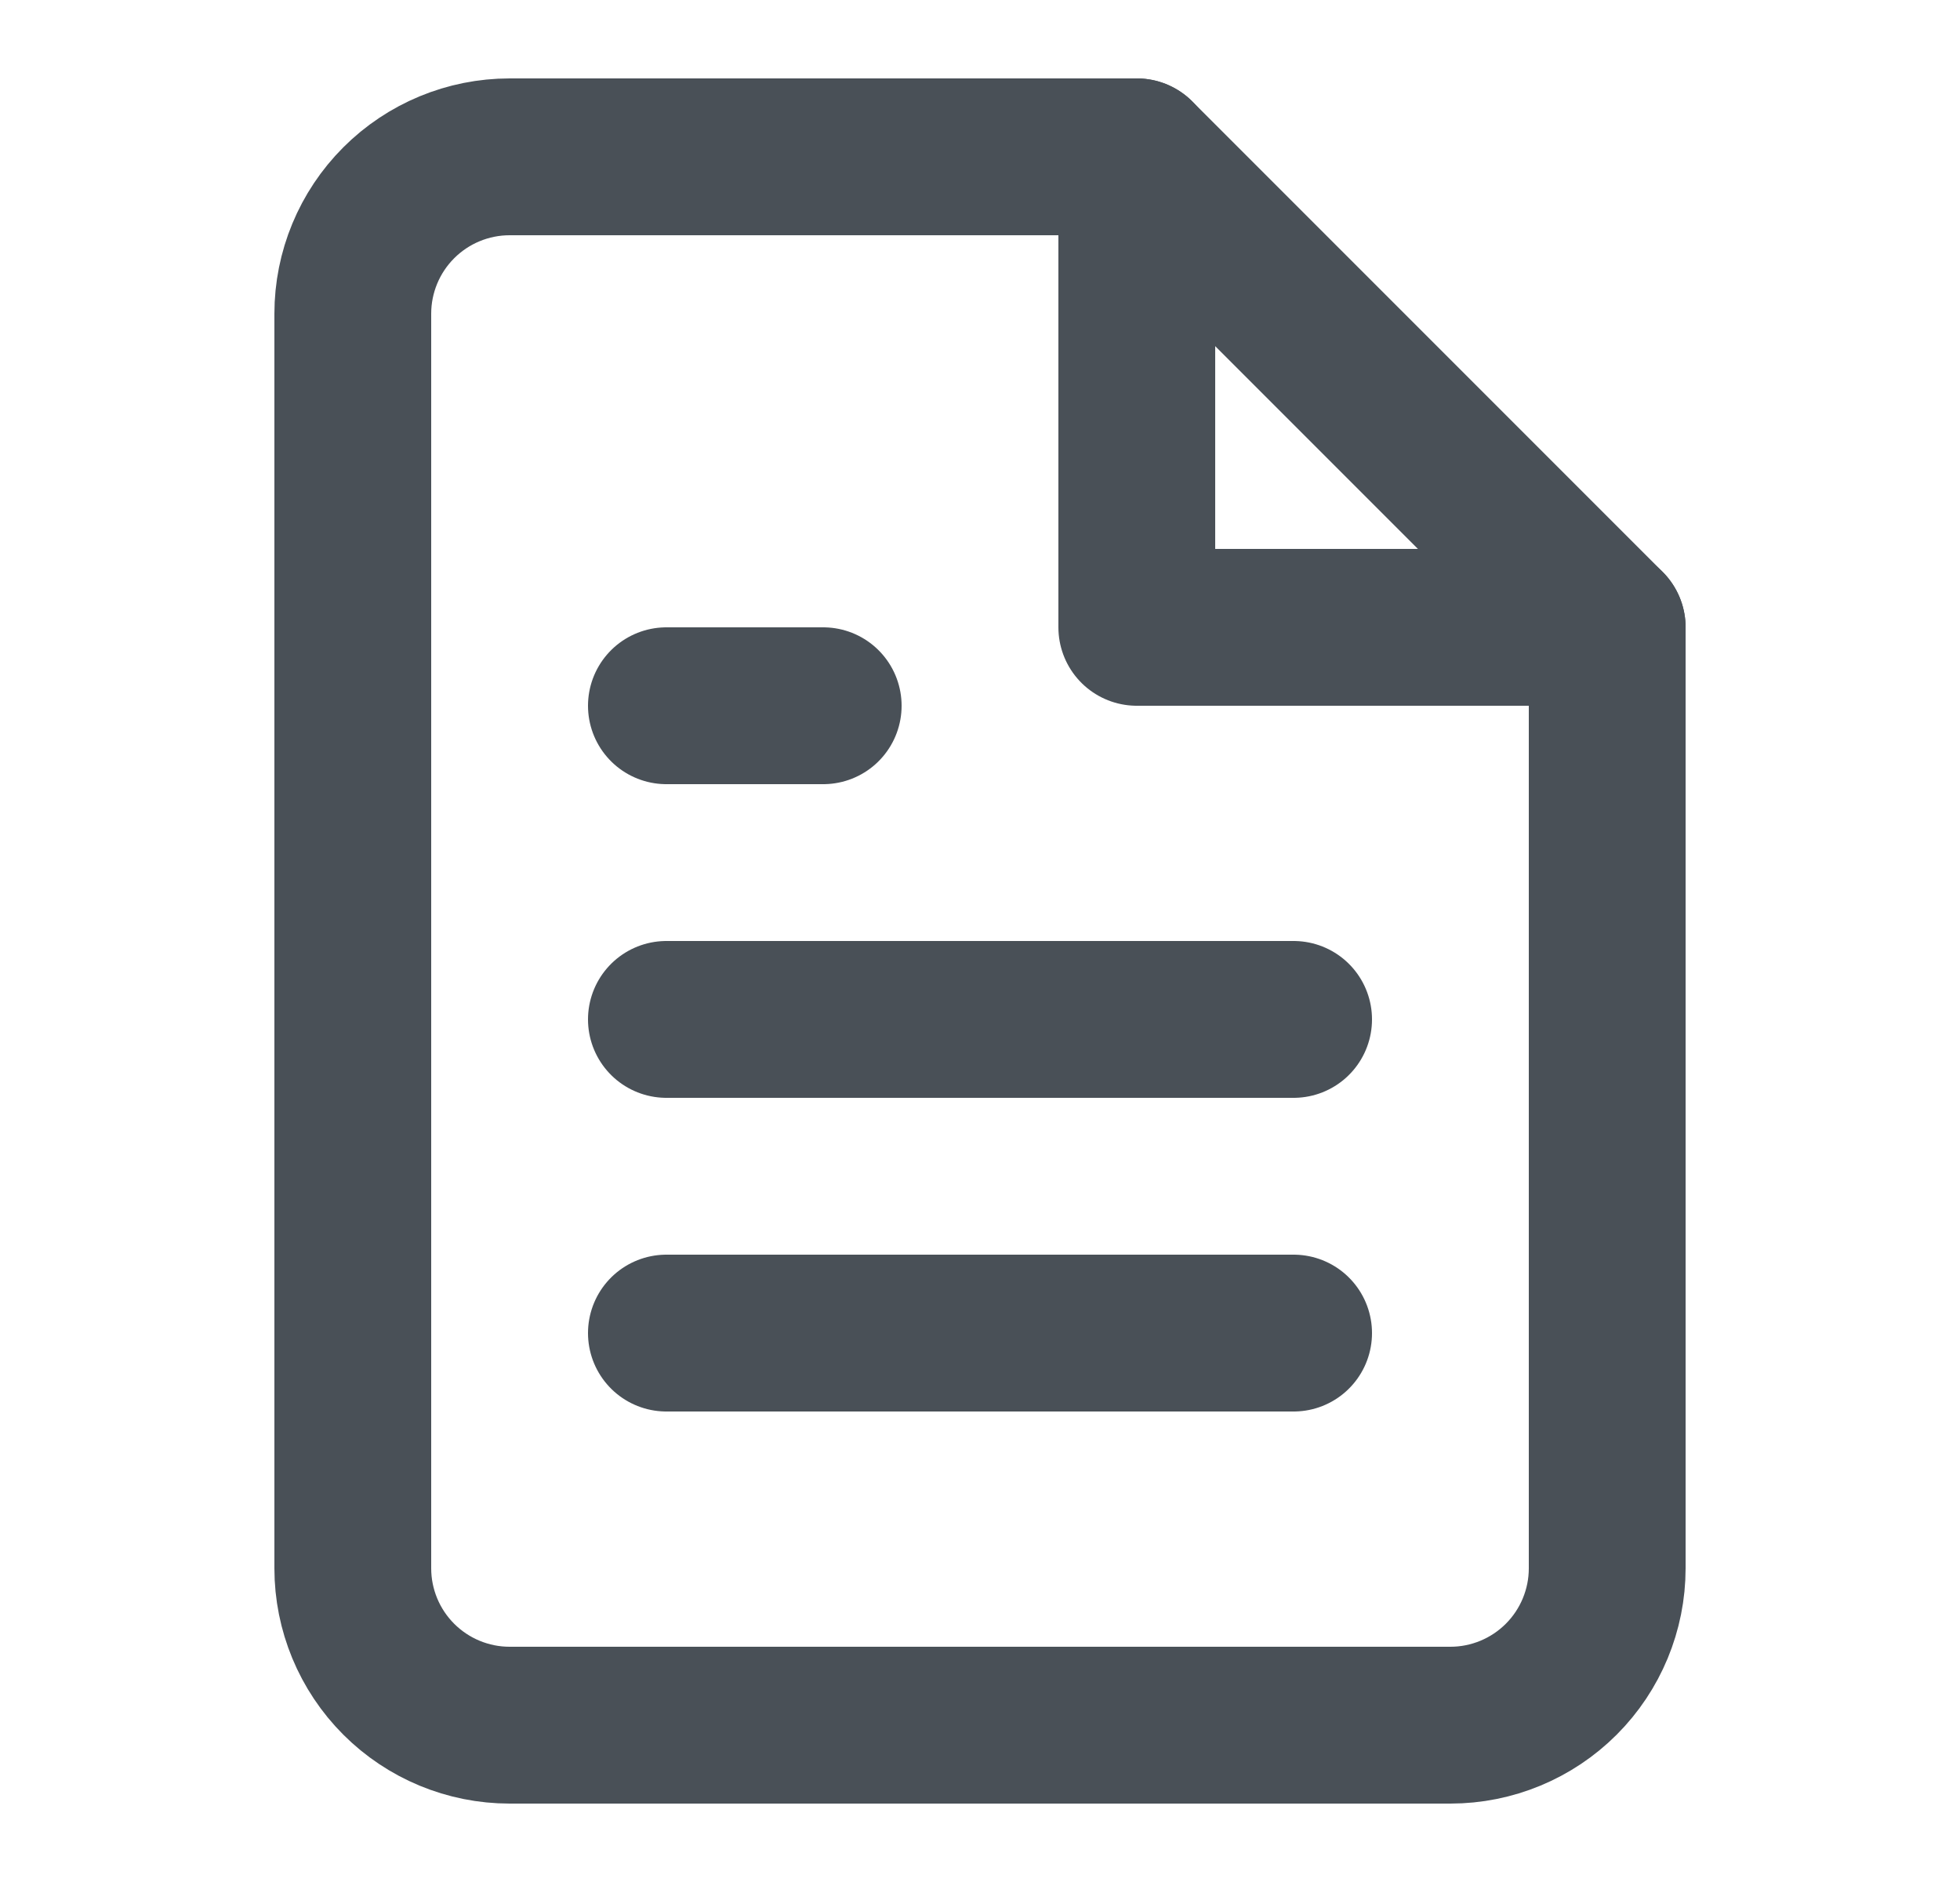 <svg width="25" height="24" viewBox="0 0 25 24" fill="none" xmlns="http://www.w3.org/2000/svg">
<path d="M14.5 2H6.5C5.97 2 5.461 2.211 5.086 2.586C4.711 2.961 4.5 3.47 4.5 4V20C4.5 20.53 4.711 21.039 5.086 21.414C5.461 21.789 5.97 22 6.5 22H18.5C19.03 22 19.539 21.789 19.914 21.414C20.289 21.039 20.5 20.53 20.5 20V8L14.5 2Z" stroke="#495057" stroke-width="2" stroke-linecap="round" stroke-linejoin="round"/>
<path d="M14.5 2V8H20.5" stroke="#495057" stroke-width="2" stroke-linecap="round" stroke-linejoin="round"/>
<path d="M16.5 13H8.5" stroke="#495057" stroke-width="2" stroke-linecap="round" stroke-linejoin="round"/>
<path d="M16.5 17H8.5" stroke="#495057" stroke-width="2" stroke-linecap="round" stroke-linejoin="round"/>
<path d="M10.5 9H9.5H8.5" stroke="#495057" stroke-width="2" stroke-linecap="round" stroke-linejoin="round"/>
</svg>
